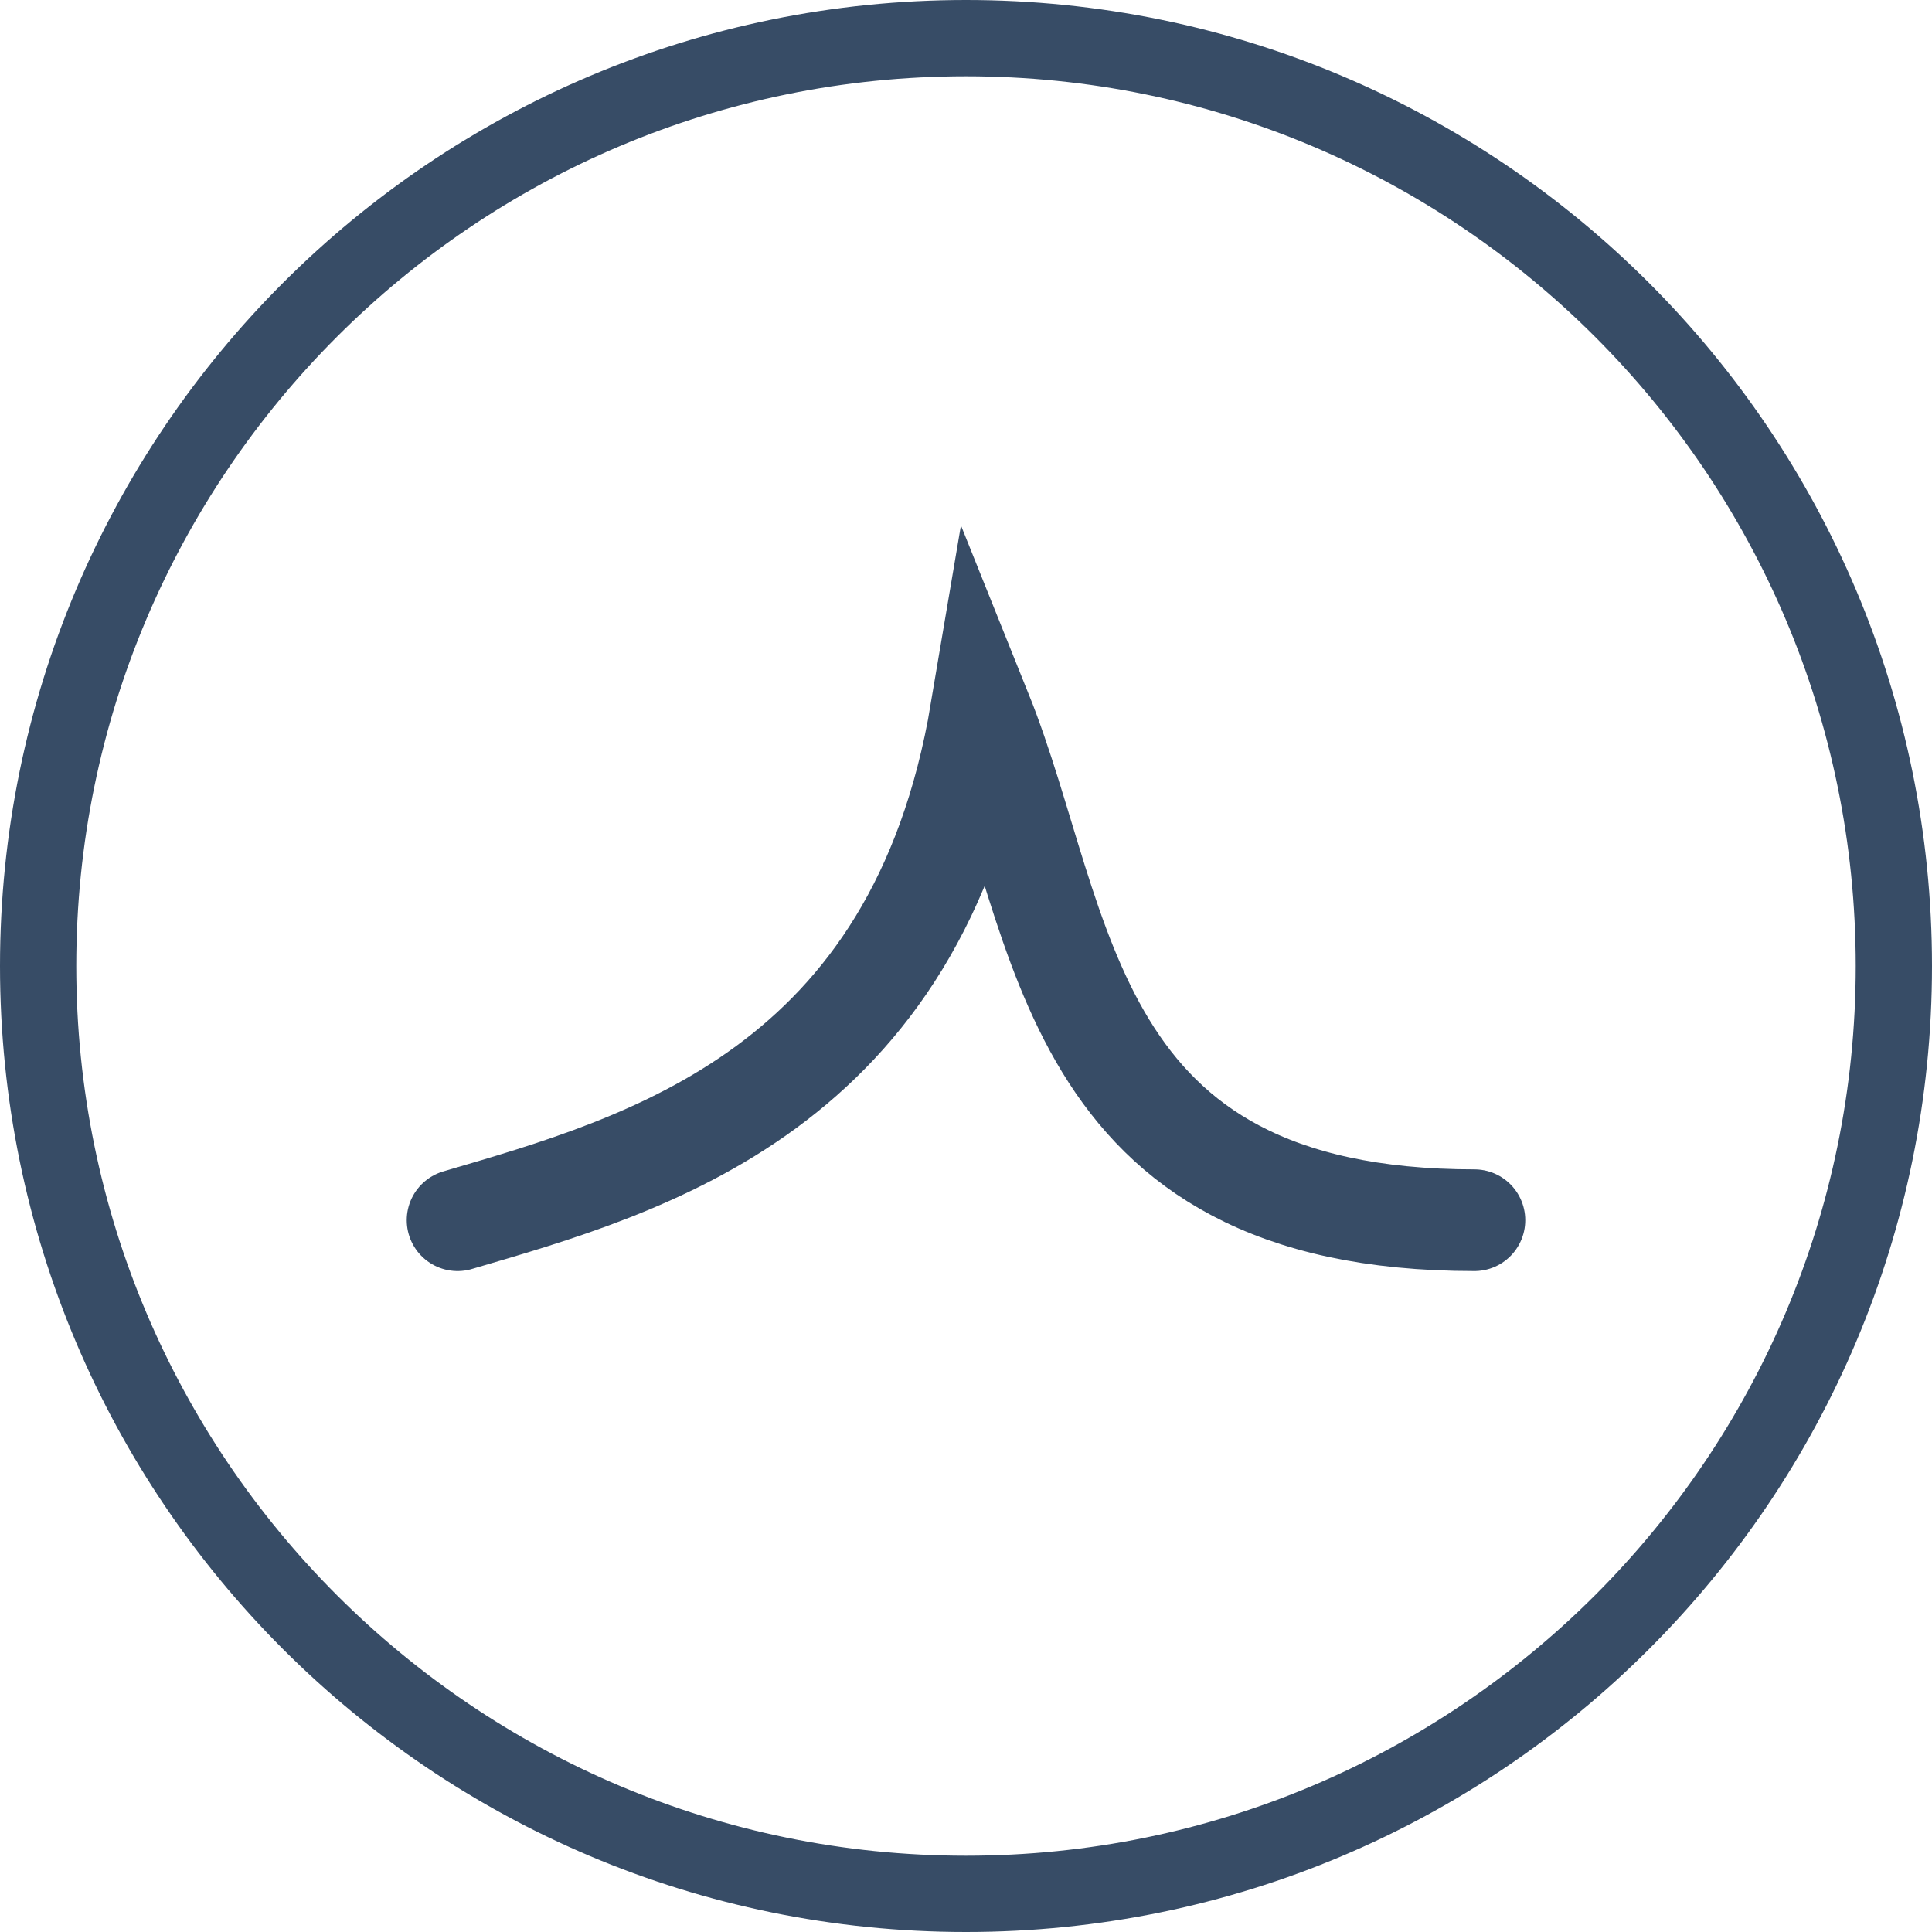 <svg width="38" height="38" viewBox="0 0 38 38" fill="none" xmlns="http://www.w3.org/2000/svg">
<path d="M19 37.25C8.921 37.25 0.75 29.079 0.75 19C0.75 8.921 8.921 0.75 19 0.75C29.079 0.75 37.25 8.921 37.25 19C37.25 29.079 29.079 37.25 19 37.25Z" stroke="#374C66" stroke-width="1.5"/>
<path d="M9 24C12.717 22.909 18.041 21.439 19.296 14C20.98 18.191 20.915 24 29 24" stroke="#374C66" stroke-width="2" stroke-linecap="round"/>
</svg>
